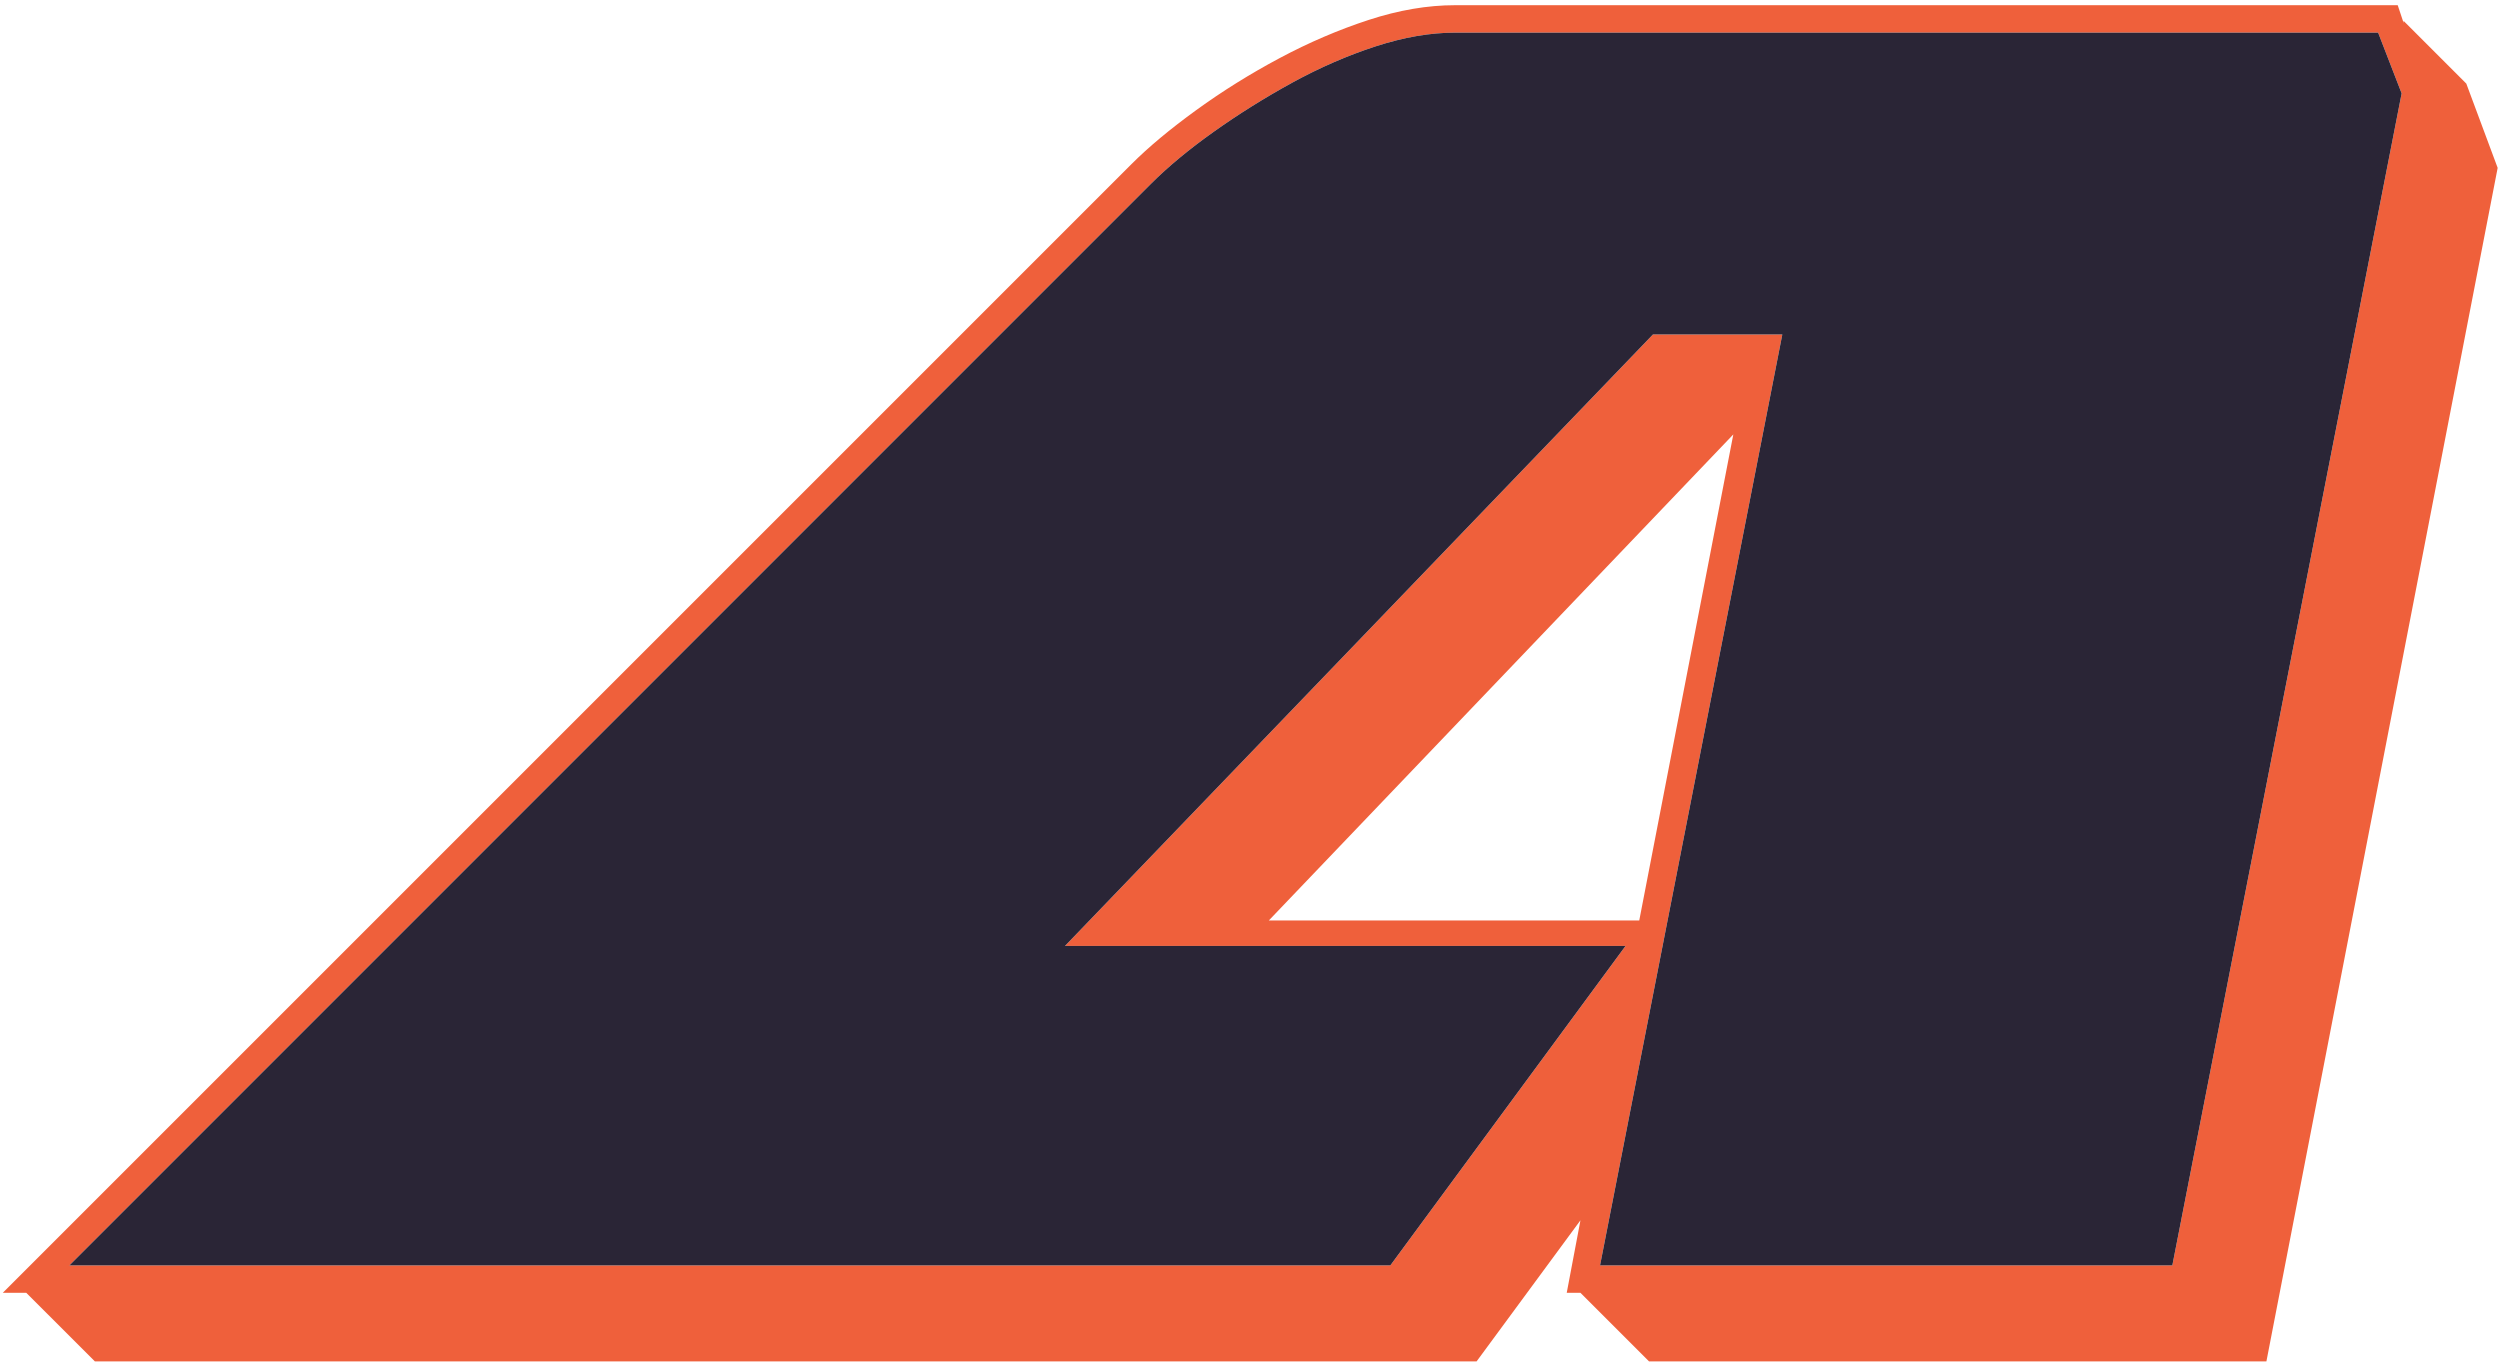 <?xml version="1.0" encoding="UTF-8"?>
<svg width="221px" height="121px" viewBox="0 0 221 121" version="1.1" xmlns="http://www.w3.org/2000/svg" xmlns:xlink="http://www.w3.org/1999/xlink">
    <title>logo-orbit copy</title>
    <g id="Inspiration" stroke="none" stroke-width="1" fill="none" fill-rule="evenodd">
        <g id="Artboard-Copy-58" transform="translate(-325, -71)">
            <g id="logo-orbit-copy" transform="translate(325, 71)">
                <path d="M130.53,120.349 L139.712,107.875 L138.499,114.286 L139.712,114.286 L145.776,120.349 L200.35,120.349 L220.793,14.84 L218.021,7.39 L212.477,1.846 L212.477,2.019 L211.958,0.46 L128.624,0.46 C126.199,0.46 123.658,0.893 121.001,1.759 C118.345,2.626 115.717,3.752 113.118,5.138 C110.519,6.524 108.065,8.054 105.755,9.729 C103.445,11.404 101.539,12.992 100.038,14.493 L0.245,114.286 L2.324,114.286 L8.388,120.349 L130.53,120.349 Z M122.907,111.86 L6.136,111.86 L101.77,16.226 C103.272,14.724 105.12,13.194 107.314,11.635 C109.509,10.075 111.819,8.632 114.244,7.303 C116.67,5.975 119.124,4.907 121.607,4.098 C124.091,3.29 126.43,2.886 128.624,2.886 L210.225,2.886 L212.304,8.256 L192.034,111.86 L141.445,111.86 L157.557,29.566 L146.122,29.566 L94.147,83.62 L143.697,83.62 L122.907,111.86 Z M144.91,81.368 L112.165,81.368 L153.226,38.402 L144.91,81.368 Z" id="a" fill="#EF603B" fill-rule="nonzero"></path>
                <path d="M122.907,111.86 L6.136,111.86 L101.77,16.226 C103.272,14.724 105.12,13.194 107.314,11.635 C109.509,10.075 111.819,8.632 114.244,7.303 C116.67,5.975 119.124,4.907 121.607,4.098 C124.091,3.29 126.43,2.886 128.624,2.886 L210.225,2.886 L212.304,8.256 L192.034,111.86 L141.445,111.86 L157.557,29.566 L146.122,29.566 L94.147,83.62 L143.697,83.62 L122.907,111.86 Z" id="Path" fill="#2A2536"></path>
            </g>
        </g>
    </g>
</svg>